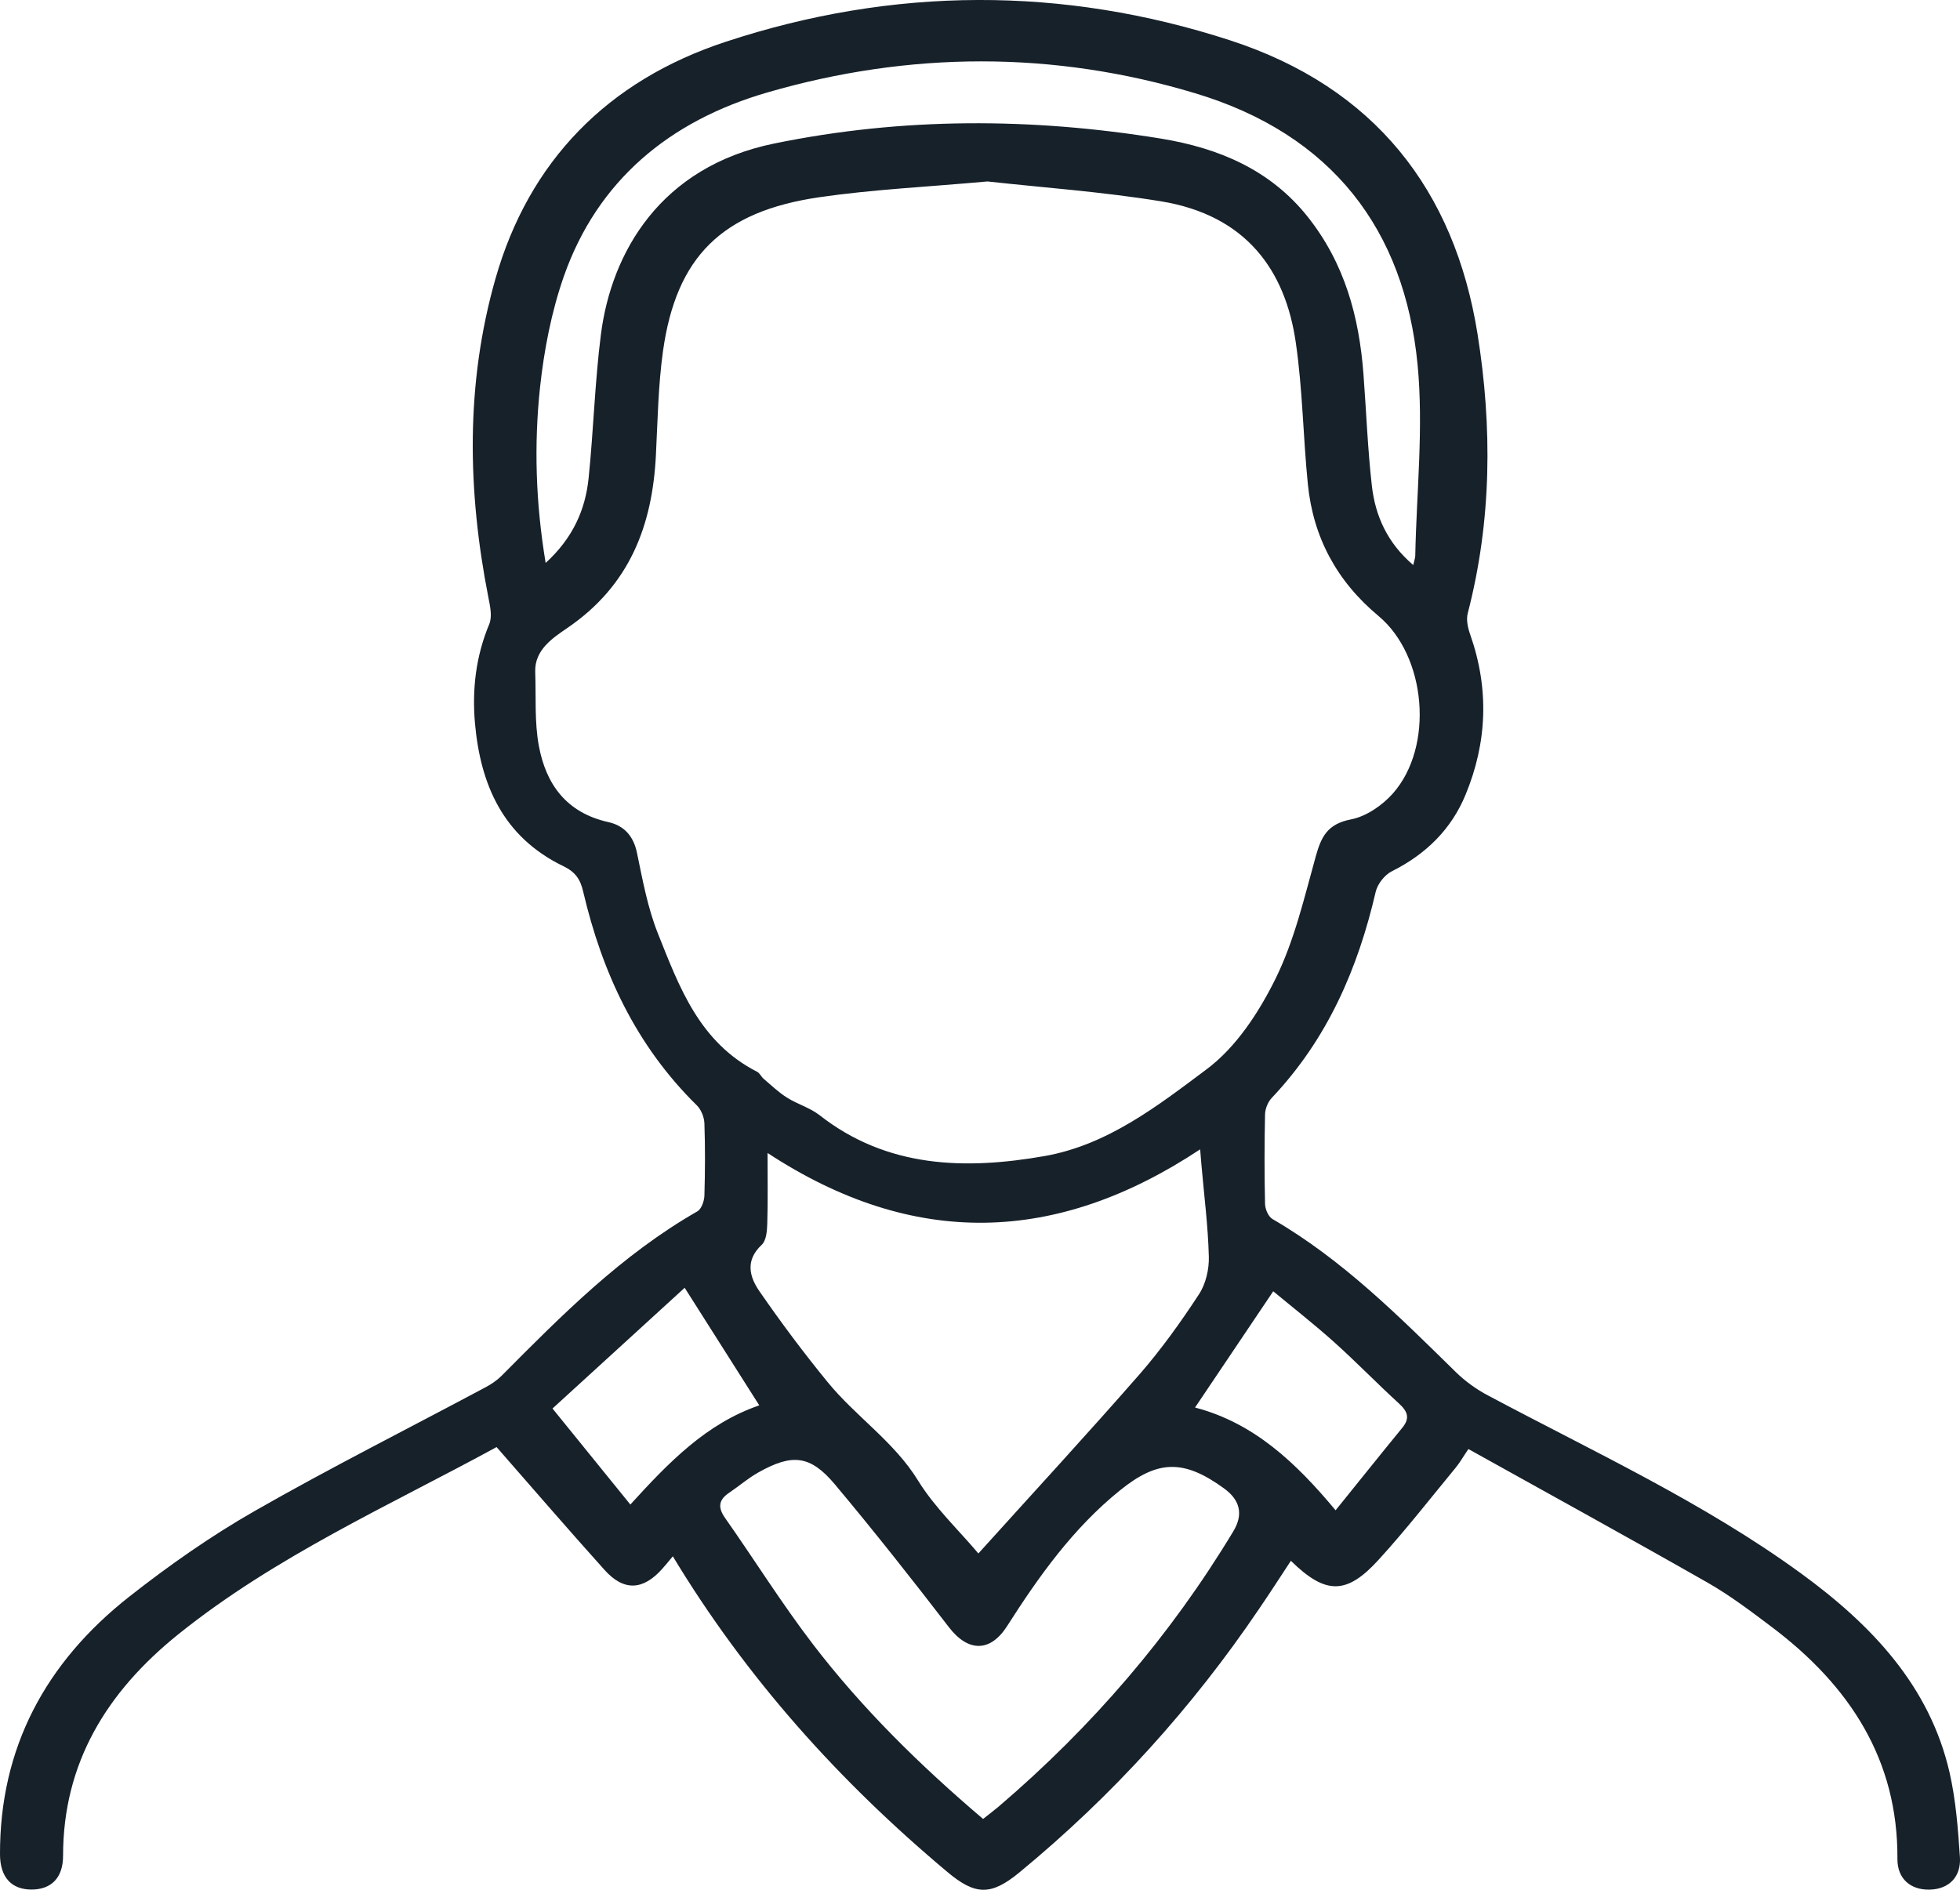 <svg width="28" height="27" viewBox="0 0 28 27" fill="none" xmlns="http://www.w3.org/2000/svg">
<path d="M9.612 22.235C9.544 22.317 9.505 22.366 9.462 22.413C9.186 22.724 8.911 22.737 8.636 22.43C8.121 21.857 7.617 21.273 7.094 20.675C5.575 21.504 3.938 22.232 2.547 23.35C1.52 24.176 0.901 25.194 0.901 26.515C0.901 26.83 0.732 26.995 0.453 26.997C0.164 26.998 0.001 26.821 1.63146e-05 26.494C-0.004 24.978 0.646 23.756 1.848 22.811C2.414 22.366 3.012 21.946 3.639 21.588C4.721 20.969 5.838 20.408 6.939 19.819C7.02 19.776 7.099 19.722 7.163 19.659C8.022 18.794 8.879 17.928 9.961 17.308C10.021 17.274 10.06 17.161 10.063 17.083C10.073 16.739 10.075 16.394 10.063 16.051C10.06 15.962 10.017 15.853 9.953 15.791C9.082 14.934 8.6 13.888 8.331 12.738C8.291 12.566 8.223 12.46 8.049 12.376C7.182 11.956 6.863 11.206 6.785 10.331C6.743 9.848 6.798 9.375 6.989 8.918C7.035 8.808 7.001 8.658 6.976 8.531C6.677 7.008 6.65 5.484 7.078 3.982C7.555 2.309 8.674 1.153 10.37 0.596C12.757 -0.19 15.182 -0.201 17.572 0.576C19.641 1.248 20.779 2.722 21.107 4.768C21.32 6.101 21.311 7.439 20.968 8.761C20.943 8.856 20.97 8.974 21.005 9.072C21.275 9.843 21.246 10.607 20.936 11.356C20.734 11.845 20.374 12.203 19.884 12.448C19.78 12.5 19.679 12.63 19.653 12.741C19.399 13.837 18.965 14.844 18.168 15.686C18.112 15.745 18.074 15.842 18.072 15.922C18.063 16.348 18.062 16.774 18.072 17.199C18.073 17.274 18.118 17.382 18.18 17.418C19.183 18.001 19.984 18.806 20.795 19.601C20.93 19.734 21.092 19.851 21.262 19.94C22.775 20.746 24.338 21.467 25.725 22.477C26.738 23.215 27.567 24.088 27.851 25.325C27.941 25.72 27.972 26.13 27.999 26.535C28.017 26.823 27.835 26.992 27.566 26.998C27.294 27.004 27.104 26.843 27.106 26.558C27.115 25.145 26.427 24.086 25.309 23.244C25.013 23.021 24.715 22.795 24.393 22.611C23.27 21.971 22.135 21.348 20.977 20.703C20.903 20.812 20.856 20.896 20.795 20.97C20.433 21.409 20.083 21.859 19.699 22.28C19.237 22.79 18.938 22.786 18.441 22.3C18.29 22.53 18.143 22.758 17.99 22.982C17.034 24.396 15.895 25.655 14.563 26.752C14.158 27.085 13.935 27.083 13.532 26.744C11.988 25.45 10.664 23.977 9.612 22.236V22.235ZM14.113 2.592C13.254 2.67 12.473 2.706 11.704 2.818C10.31 3.021 9.66 3.672 9.471 5.018C9.403 5.509 9.395 6.01 9.37 6.507C9.319 7.503 9 8.359 8.111 8.968C7.903 9.111 7.634 9.281 7.646 9.603C7.659 9.955 7.634 10.313 7.698 10.657C7.798 11.196 8.084 11.611 8.692 11.746C8.917 11.796 9.05 11.947 9.099 12.182C9.18 12.571 9.252 12.97 9.399 13.338C9.704 14.101 9.99 14.891 10.816 15.313C10.855 15.333 10.874 15.384 10.909 15.413C11.018 15.506 11.123 15.607 11.244 15.683C11.392 15.776 11.572 15.827 11.708 15.933C12.672 16.689 13.789 16.716 14.923 16.517C15.822 16.359 16.541 15.798 17.235 15.279C17.661 14.962 17.985 14.462 18.222 13.983C18.492 13.436 18.632 12.826 18.797 12.234C18.875 11.956 18.962 11.772 19.3 11.707C19.518 11.665 19.748 11.506 19.898 11.337C20.489 10.669 20.379 9.373 19.693 8.801C19.092 8.3 18.76 7.672 18.684 6.921C18.616 6.245 18.609 5.563 18.511 4.892C18.363 3.869 17.809 3.076 16.584 2.876C15.743 2.739 14.889 2.679 14.112 2.593L14.113 2.592ZM13.977 22.195C14.752 21.336 15.526 20.497 16.276 19.639C16.589 19.28 16.867 18.891 17.127 18.494C17.226 18.344 17.274 18.135 17.269 17.955C17.258 17.515 17.201 17.077 17.163 16.638C17.158 16.58 17.154 16.523 17.145 16.421C15.092 17.782 13.048 17.839 10.965 16.473C10.965 16.849 10.971 17.165 10.961 17.481C10.958 17.585 10.948 17.724 10.881 17.786C10.643 18.008 10.706 18.243 10.85 18.45C11.156 18.893 11.48 19.327 11.822 19.745C12.223 20.237 12.773 20.597 13.115 21.153C13.351 21.537 13.695 21.86 13.977 22.195H13.977ZM14.043 25.989C14.126 25.923 14.199 25.868 14.268 25.81C15.601 24.671 16.723 23.365 17.618 21.88C17.764 21.639 17.719 21.433 17.483 21.263C16.911 20.849 16.541 20.855 15.999 21.294C15.328 21.836 14.84 22.523 14.387 23.233C14.149 23.605 13.834 23.609 13.557 23.25C13.026 22.56 12.486 21.875 11.927 21.208C11.575 20.789 11.316 20.765 10.831 21.039C10.686 21.12 10.559 21.232 10.42 21.325C10.268 21.426 10.25 21.533 10.357 21.686C10.778 22.285 11.166 22.907 11.611 23.489C12.315 24.409 13.144 25.223 14.045 25.989L14.043 25.989ZM7.796 8.042C8.188 7.683 8.363 7.279 8.409 6.829C8.479 6.145 8.498 5.455 8.585 4.773C8.735 3.614 9.427 2.383 11.063 2.05C12.897 1.674 14.741 1.68 16.584 1.98C17.41 2.115 18.145 2.425 18.678 3.093C19.21 3.76 19.416 4.526 19.478 5.344C19.518 5.876 19.538 6.411 19.598 6.941C19.647 7.368 19.816 7.754 20.189 8.073C20.204 8.006 20.217 7.974 20.218 7.941C20.236 7.03 20.338 6.111 20.251 5.208C20.065 3.283 19.028 1.919 17.073 1.332C15.047 0.722 12.992 0.732 10.962 1.321C9.56 1.727 8.535 2.584 8.056 3.945C7.878 4.453 7.773 4.997 7.715 5.532C7.628 6.351 7.651 7.176 7.795 8.043L7.796 8.042ZM19.08 21.578C19.412 21.167 19.72 20.781 20.033 20.399C20.146 20.261 20.109 20.166 19.986 20.053C19.673 19.767 19.378 19.462 19.063 19.179C18.771 18.917 18.46 18.674 18.189 18.449C17.806 19.018 17.443 19.558 17.072 20.11C17.91 20.329 18.508 20.892 19.08 21.578ZM10.847 20.079C10.494 19.523 10.151 18.982 9.781 18.399C9.177 18.951 8.553 19.521 7.893 20.124C8.28 20.601 8.633 21.038 9.005 21.496C9.56 20.886 10.092 20.339 10.846 20.079L10.847 20.079Z" fill="#17212A"/>
</svg>
